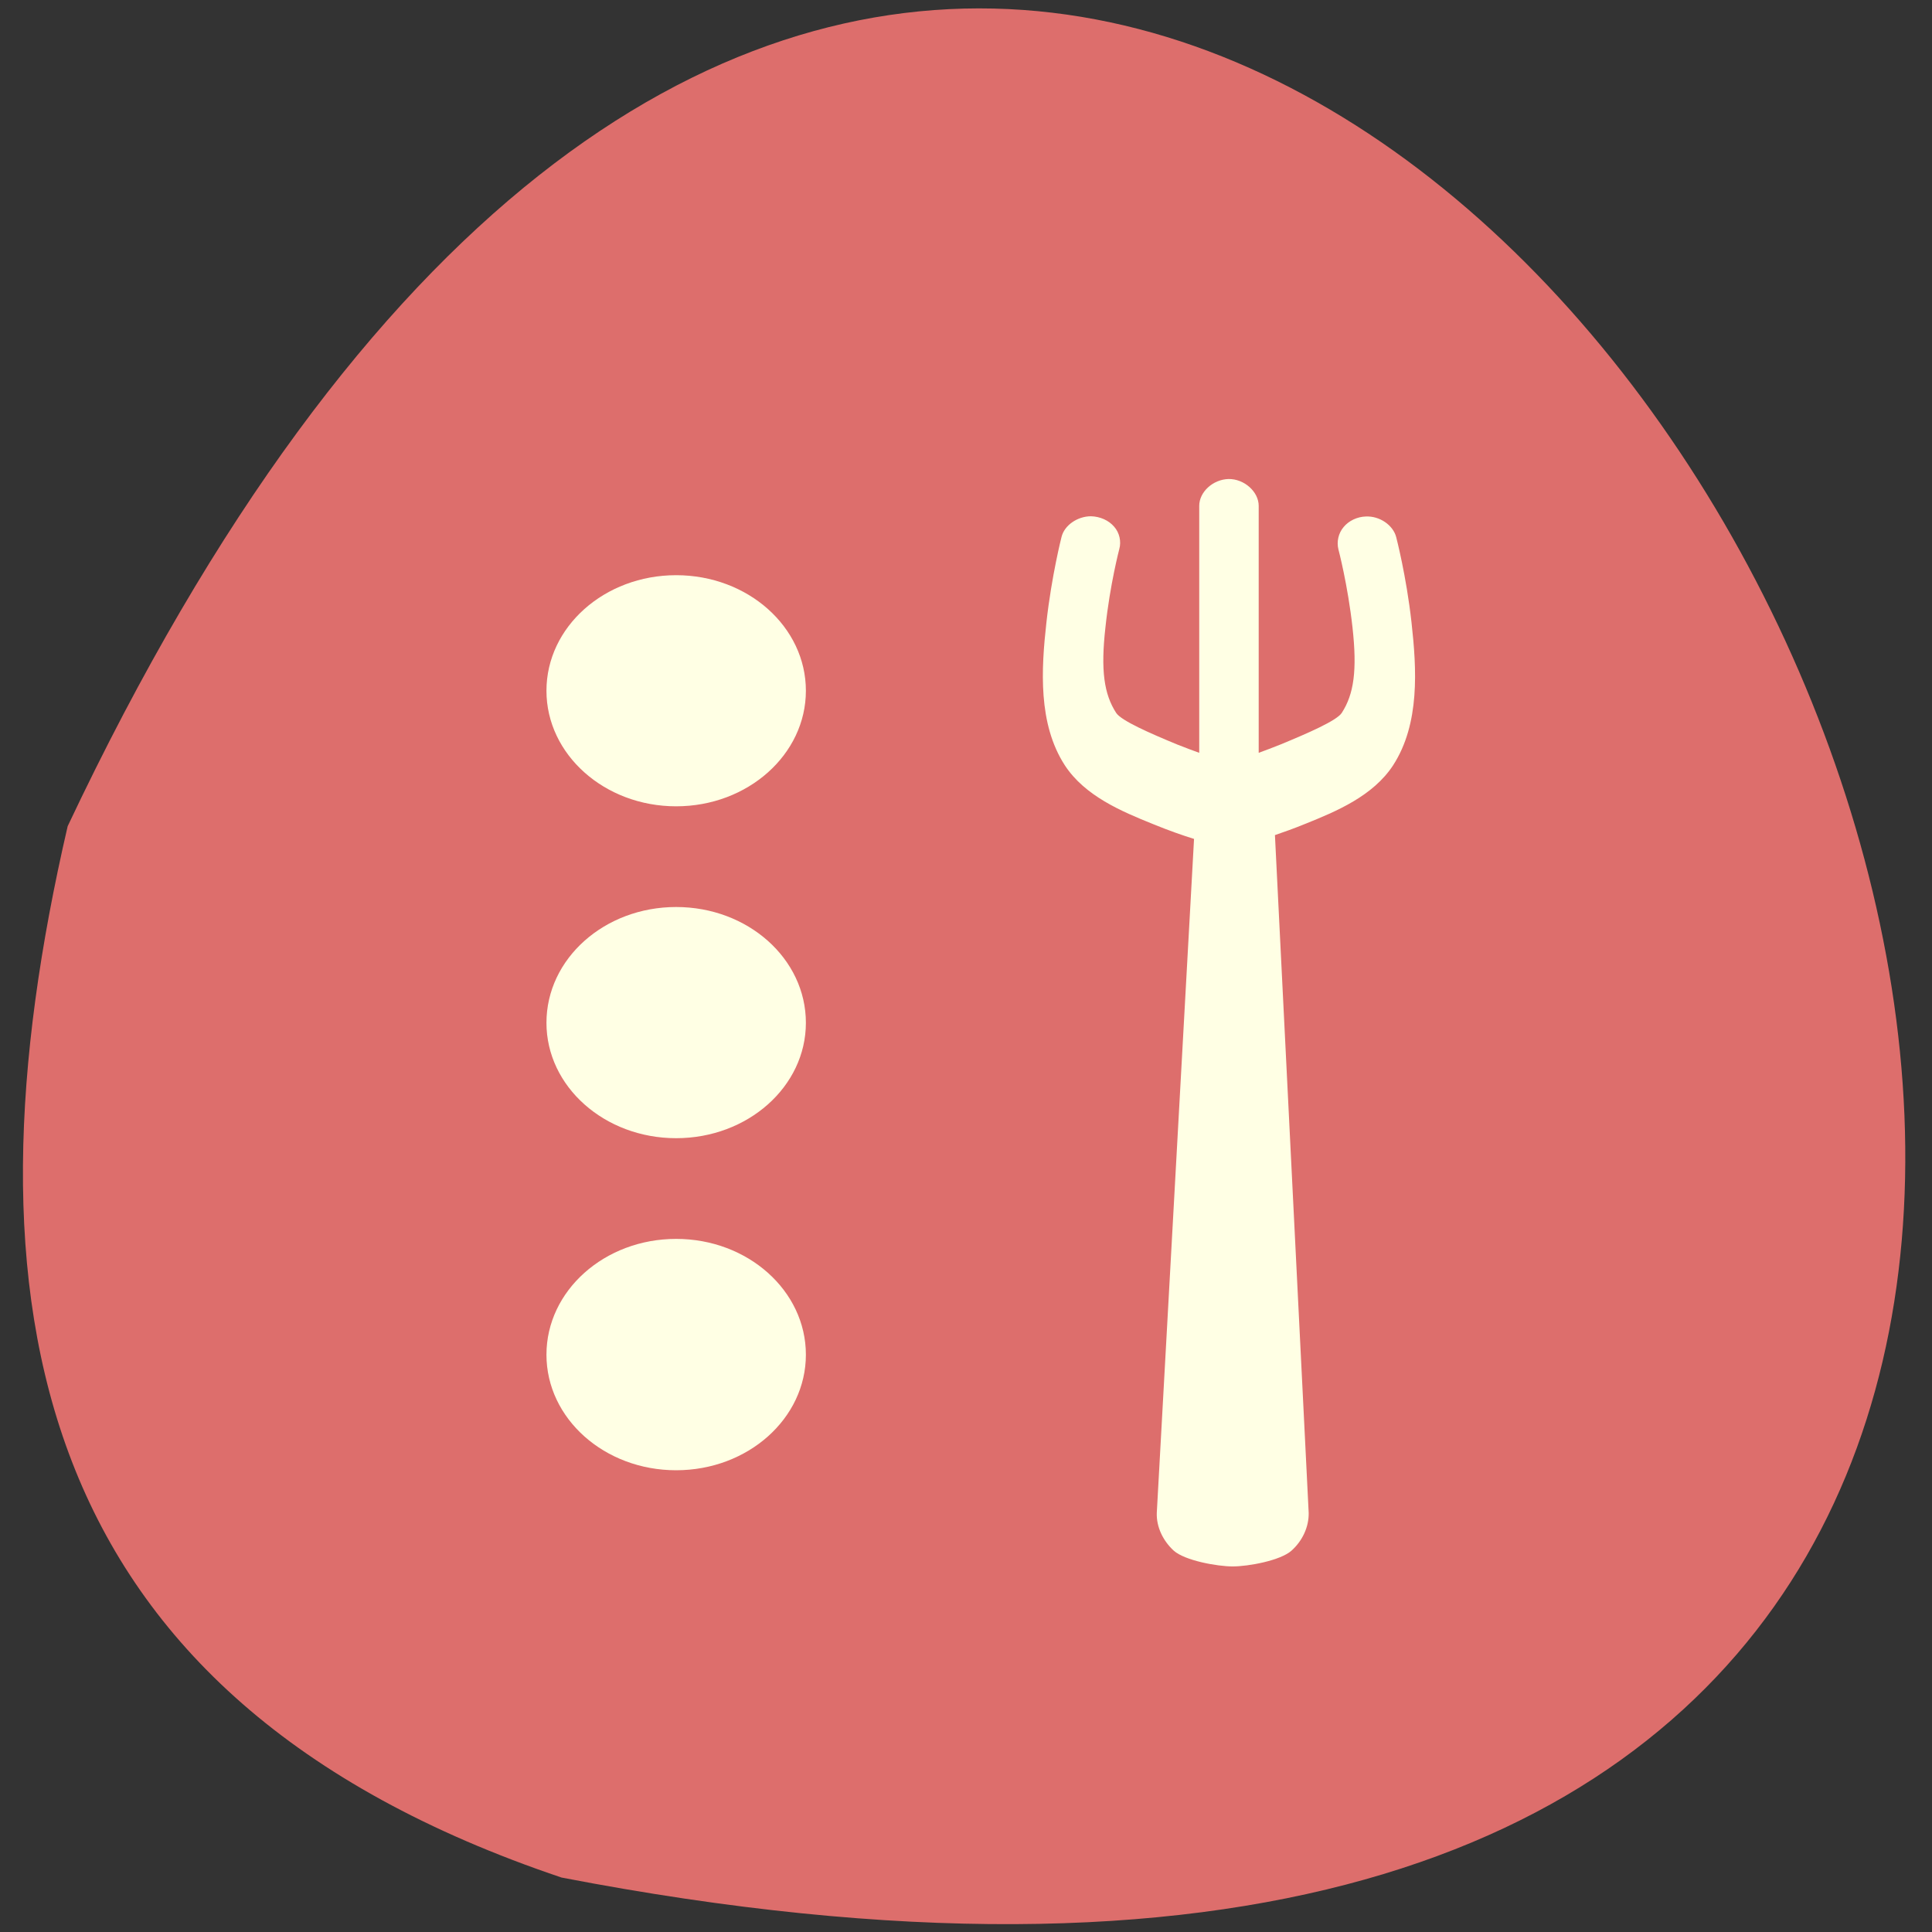 
<svg xmlns="http://www.w3.org/2000/svg" xmlns:xlink="http://www.w3.org/1999/xlink" width="32px" height="32px" viewBox="0 0 32 32" version="1.1">
<rect x="0" y="0" width="32" height="32" fill="#333333" stroke="none"/>
<g id="surface1">
<path style=" stroke:none;fill-rule:nonzero;fill:rgb(86.667%,43.137%,42.353%);fill-opacity:1;" d="M 9.301 31.098 C 54.074 39.727 20.672 -27.688 1.121 13.684 C -0.699 21.535 0.406 28.105 9.301 31.098 Z M 9.301 31.098 "/>
<path style=" stroke:none;fill-rule:nonzero;fill:rgb(100%,100%,89.412%);fill-opacity:1;" d="M 20.348 7.934 C 20.09 7.941 19.863 8.148 19.863 8.379 L 19.863 12.469 C 19.754 12.43 19.629 12.383 19.5 12.332 C 19.047 12.145 18.574 11.938 18.488 11.809 C 18.285 11.496 18.23 11.102 18.309 10.395 C 18.383 9.688 18.539 9.094 18.539 9.094 C 18.574 8.969 18.543 8.824 18.453 8.723 C 18.363 8.617 18.219 8.555 18.07 8.551 C 17.848 8.551 17.629 8.699 17.582 8.895 C 17.582 8.895 17.418 9.535 17.332 10.309 C 17.246 11.082 17.191 11.988 17.637 12.676 C 17.969 13.184 18.574 13.438 19.094 13.648 C 19.363 13.758 19.598 13.84 19.777 13.895 L 19.16 25.059 C 19.152 25.289 19.262 25.52 19.441 25.684 C 19.625 25.848 20.16 25.945 20.418 25.945 C 20.676 25.945 21.207 25.848 21.391 25.684 C 21.574 25.52 21.68 25.289 21.676 25.059 L 21.117 13.832 C 21.266 13.781 21.43 13.723 21.613 13.648 C 22.137 13.438 22.742 13.184 23.074 12.676 C 23.52 11.988 23.465 11.082 23.379 10.309 C 23.293 9.535 23.125 8.895 23.125 8.895 C 23.074 8.699 22.852 8.543 22.621 8.555 C 22.48 8.559 22.34 8.625 22.254 8.73 C 22.168 8.832 22.137 8.973 22.168 9.098 C 22.168 9.098 22.324 9.688 22.402 10.395 C 22.48 11.102 22.426 11.496 22.223 11.809 C 22.137 11.938 21.66 12.145 21.207 12.332 C 21.078 12.383 20.957 12.43 20.848 12.469 L 20.848 8.379 C 20.848 8.145 20.609 7.93 20.348 7.934 Z M 11.199 9.527 C 10.012 9.527 9.051 10.383 9.051 11.441 C 9.051 12.496 10.012 13.355 11.199 13.355 C 12.387 13.355 13.348 12.496 13.348 11.441 C 13.348 10.383 12.387 9.527 11.199 9.527 Z M 11.199 15.023 C 10.012 15.023 9.051 15.879 9.051 16.941 C 9.051 17.996 10.012 18.852 11.199 18.852 C 12.387 18.852 13.348 17.996 13.348 16.941 C 13.348 15.879 12.387 15.023 11.199 15.023 Z M 11.199 20.52 C 10.012 20.52 9.051 21.379 9.051 22.438 C 9.051 23.496 10.012 24.352 11.199 24.352 C 12.387 24.352 13.348 23.496 13.348 22.438 C 13.348 21.379 12.387 20.52 11.199 20.52 Z M 11.199 20.52 "/>
</g>
</svg>
